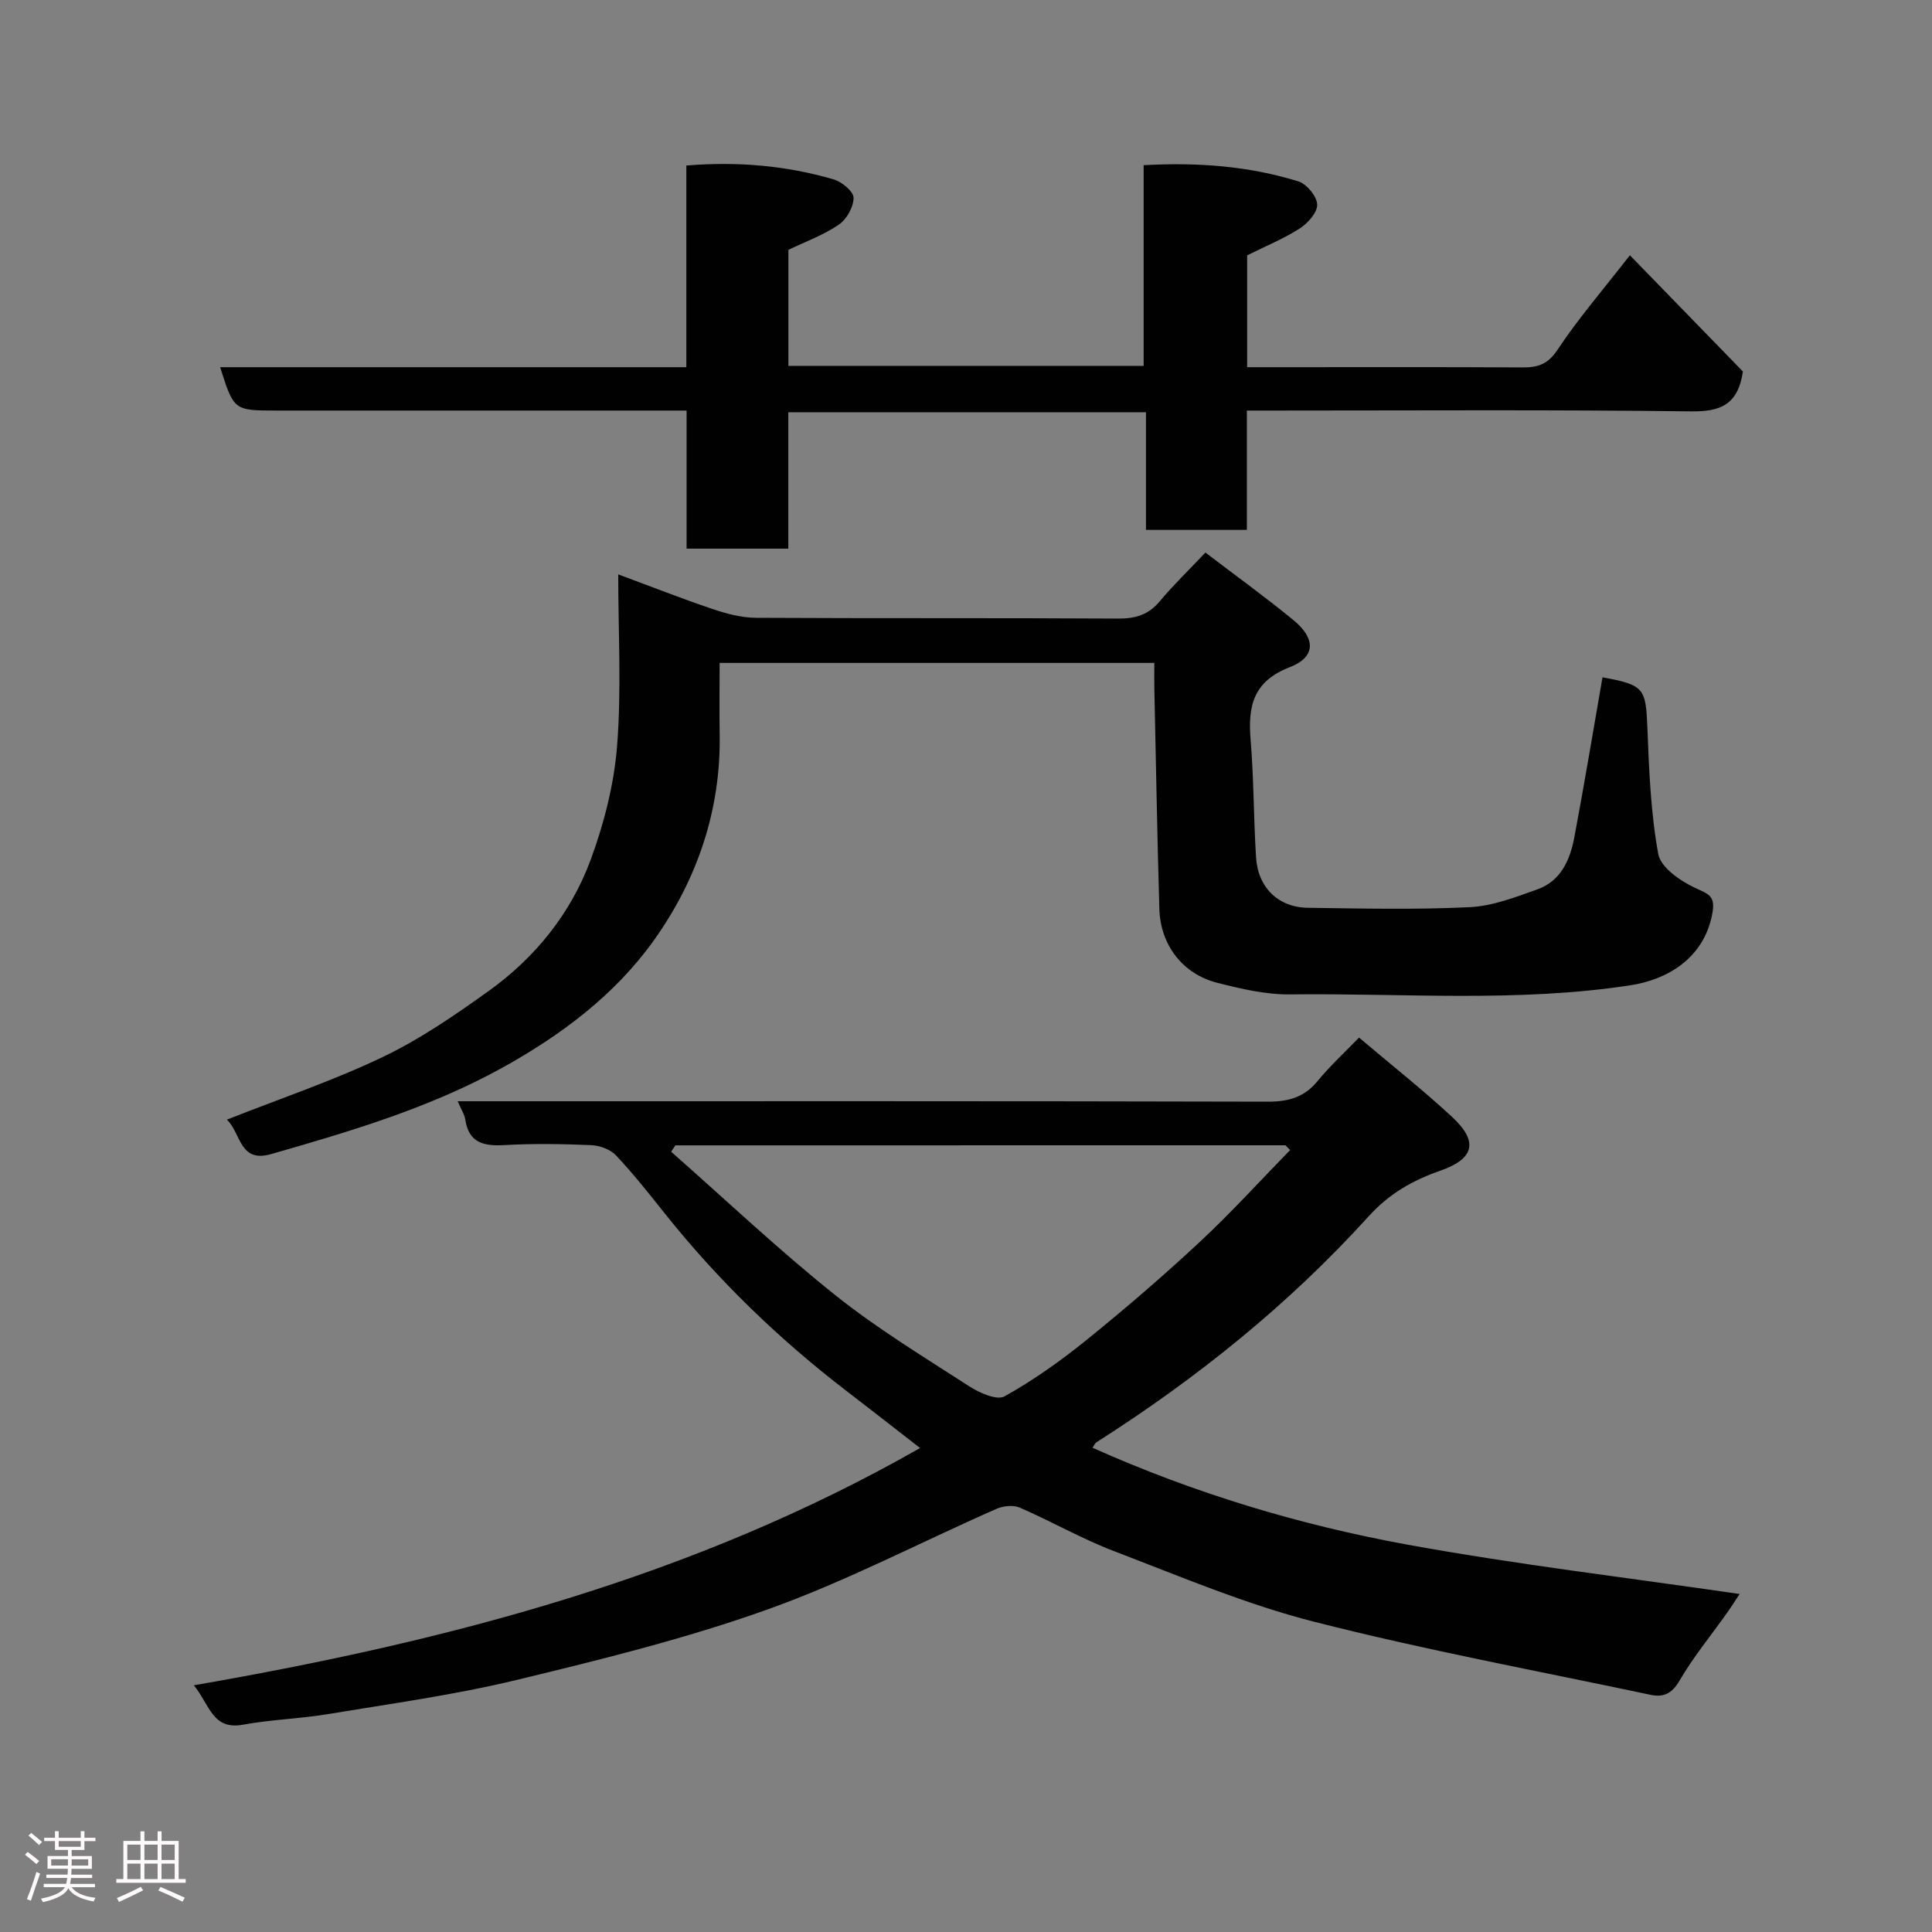 <svg enable-background="new 0 0 400 400" viewBox="0 0 400 400" xmlns="http://www.w3.org/2000/svg"><rect x="0" y="0" width="400" height="400" fill="#808080" stroke="none"/><path d="m5.17 384 .55-.58c.85.61 1.65 1.24 2.4 1.87l-.59.64c-.83-.73-1.62-1.38-2.36-1.93m1.22 9.53-.82-.34c.71-1.76 1.37-3.64 1.98-5.63.24.13.5.25.76.36-.6 1.67-1.24 3.54-1.92 5.61m-.5-13.5.57-.54c.56.44 1.31 1.06 2.26 1.87l-.64.64c-.68-.66-1.41-1.32-2.19-1.97m3.25.46h2.24v-1.36h.77v1.36h4.57v-1.36h.76v1.36h2.28v.69h-2.28v1.84h-2.64v1.26h4.18v2.64h-4.21c0 .45-.02.86-.05 1.21h4.32v.69h-4.38c-.04.34-.1.75-.19 1.22h5.15v.69h-4.82c.87 1.19 2.51 1.92 4.93 2.19-.17.31-.3.57-.37.76-2.77-.49-4.52-1.41-5.26-2.76-.56 1.26-2.3 2.23-5.24 2.9-.12-.24-.26-.48-.43-.72 2.73-.55 4.38-1.34 4.96-2.38h-4.38v-.69h4.65c.1-.38.17-.79.21-1.22h-4.32v-.69h4.4c.03-.34.05-.75.05-1.21h-4.2v-2.64h4.23v-1.26h-2.69v-1.84h-2.24zm1.46 4.46v1.29h3.45c.01-.4.02-.57.01-.53v-.32-.45h-3.46zm1.55-2.59h4.57v-1.19h-4.57zm6.11 2.59h-3.42v.77c-.02.19-.01.37-.02.53h3.44z" fill="#fcfafa"/><path d="m32.63 379.16h.82v1.98h3.54v7.89h1.46v.78h-14.37v-.78h1.46v-7.89h3.54v-1.98h.82v1.98h2.73zm-3.49 11.48.5.73c-1.61.82-3.28 1.63-5 2.41-.13-.27-.28-.55-.44-.82 1.75-.72 3.4-1.49 4.94-2.32m-2.78-5.55h2.73v-3.18h-2.73zm0 3.95h2.73v-3.2h-2.73zm3.54-3.95h2.73v-3.18h-2.73zm0 3.95h2.73v-3.2h-2.73zm7.89 4.68c-1.84-.92-3.51-1.7-5.02-2.32l.45-.73c1.89.8 3.57 1.55 5.04 2.23zm-1.62-11.81h-2.73v3.18h2.73zm-2.73 7.13h2.73v-3.2h-2.73z" fill="#fcfafa"/><g fill="#010102"><path d="m40.14 348.92c52.78-9.15 103.41-22.37 150.35-49.12-5.41-4.2-10.22-7.98-15.08-11.7-14.06-10.77-26.71-22.99-37.76-36.85-3.27-4.11-6.54-8.25-10.13-12.06-1.17-1.24-3.36-2.02-5.12-2.1-5.99-.25-12.01-.35-17.98-.01-4.27.24-7.35-.44-8.09-5.29-.16-1.07-.84-2.06-1.57-3.79h6.24c53.81 0 107.63-.05 161.44.09 4.31.01 7.59-.89 10.37-4.29 2.52-3.08 5.49-5.8 8.56-8.98 6.59 5.58 13.13 10.75 19.23 16.39 5.56 5.14 4.64 8.69-2.35 11.15-5.7 2-10.54 4.67-14.88 9.46-16.53 18.25-35.62 33.59-56.4 46.81-.26.16-.38.53-.78 1.11 21.02 9.4 42.88 16 65.35 20.09 22.68 4.12 45.61 6.83 68.63 10.19-.61.92-1.59 2.48-2.65 3.97-3.3 4.66-6.96 9.1-9.82 14.01-1.58 2.71-3.35 3.45-5.99 2.89-23.24-4.93-46.64-9.26-69.65-15.13-14.12-3.6-27.71-9.38-41.38-14.6-6.69-2.55-12.97-6.17-19.56-9.03-1.34-.58-3.43-.35-4.83.27-15.79 6.94-31.16 15.03-47.36 20.81-16.94 6.06-34.55 10.4-52.07 14.63-12.82 3.09-25.96 4.89-38.99 7.05-5.81.97-11.77 1.12-17.56 2.19-6.3 1.15-6.86-4.04-10.17-8.16zm99.69-111.79c-.29.44-.58.88-.88 1.32 11.25 9.91 22.16 20.24 33.85 29.59 8.76 7.01 18.44 12.88 27.89 18.99 2.1 1.36 5.71 2.96 7.29 2.07 5.95-3.32 11.6-7.33 16.92-11.63 8.06-6.52 15.94-13.29 23.52-20.36 6.5-6.05 12.48-12.65 18.69-19.01-.32-.33-.65-.65-.97-.98-42.1.01-84.2.01-126.31.01z"/><path d="m46.97 231.81c11.22-4.43 22.06-8.08 32.3-12.98 7.72-3.69 14.92-8.65 21.91-13.66 9.65-6.92 17.03-16.09 21.13-27.21 2.78-7.55 4.84-15.64 5.46-23.63.91-11.58.23-23.29.23-35.41 6.75 2.5 13.06 4.99 19.49 7.16 2.88.97 5.98 1.81 8.99 1.83 24.99.14 49.98.01 74.98.16 3.61.02 6.3-.76 8.66-3.58 2.87-3.44 6.12-6.56 9.45-10.09 6.39 4.88 12.48 9.26 18.26 14.02 4.6 3.79 4.6 7.63-.77 9.7-7.65 2.95-8.71 8.11-8.13 15.11.67 8.06.61 16.18 1.12 24.27.39 6.25 4.59 10.37 10.76 10.45 11.16.15 22.34.41 33.48-.13 4.74-.23 9.48-2.07 14.04-3.7 4.83-1.72 6.74-6.1 7.61-10.72 2.08-11.03 3.91-22.11 5.84-33.17 8.67 1.59 8.97 2.23 9.3 10.62.34 8.69.69 17.47 2.25 25.98.51 2.76 4.52 5.53 7.56 6.97 2.88 1.37 4.4 1.55 3.57 5.65-1.86 9.2-9.53 13.4-16.83 14.53-23.43 3.61-47.04 1.62-70.57 1.9-4.99.06-10.08-1.15-14.97-2.38-7.23-1.82-11.84-7.83-12.06-15.36-.44-15.09-.7-30.19-1.03-45.29-.04-1.79-.01-3.57-.01-5.6-30.07 0-59.67 0-90 0 0 4.89-.07 9.82.01 14.74.28 15.8-4.72 30.24-13.66 42.75-8.03 11.23-19.15 19.58-31.39 26.35-15.1 8.34-31.44 13.15-47.85 17.86-6.57 1.88-6.18-4.38-9.13-7.14z"/><path d="m142.1 76.02c0-14.31 0-27.91 0-41.75 10.59-.87 20.66 0 30.5 2.87 1.69.49 4.11 2.49 4.12 3.81.01 1.9-1.43 4.46-3.06 5.57-3.18 2.16-6.9 3.51-10.43 5.21v24.02h73.55c0-13.65 0-27.37 0-41.55 11.23-.62 21.78.18 32.03 3.35 1.72.53 3.83 3.08 3.9 4.78.07 1.64-1.93 3.89-3.6 4.96-3.37 2.16-7.14 3.7-10.9 5.58v23.15h9.01c15.99 0 31.98-.05 47.98.05 3.2.02 5.28-.64 7.28-3.67 4.23-6.39 9.28-12.23 14.97-19.55 8.08 8.31 15.95 16.4 23.4 24.06-1.03 6.97-4.73 8.33-10.74 8.26-28.66-.36-57.31-.17-85.97-.17-1.82 0-3.63 0-5.99 0v24.71c-7.14 0-13.74 0-20.89 0 0-7.9 0-15.96 0-24.36-24.92 0-49.3 0-74.05 0v28.24c-7.07 0-13.79 0-21.06 0 0-9.23 0-18.62 0-28.59-2.31 0-4.09 0-5.86 0-26.32 0-52.64 0-78.96 0-8.91 0-8.91 0-11.75-8.98z"/></g></svg>